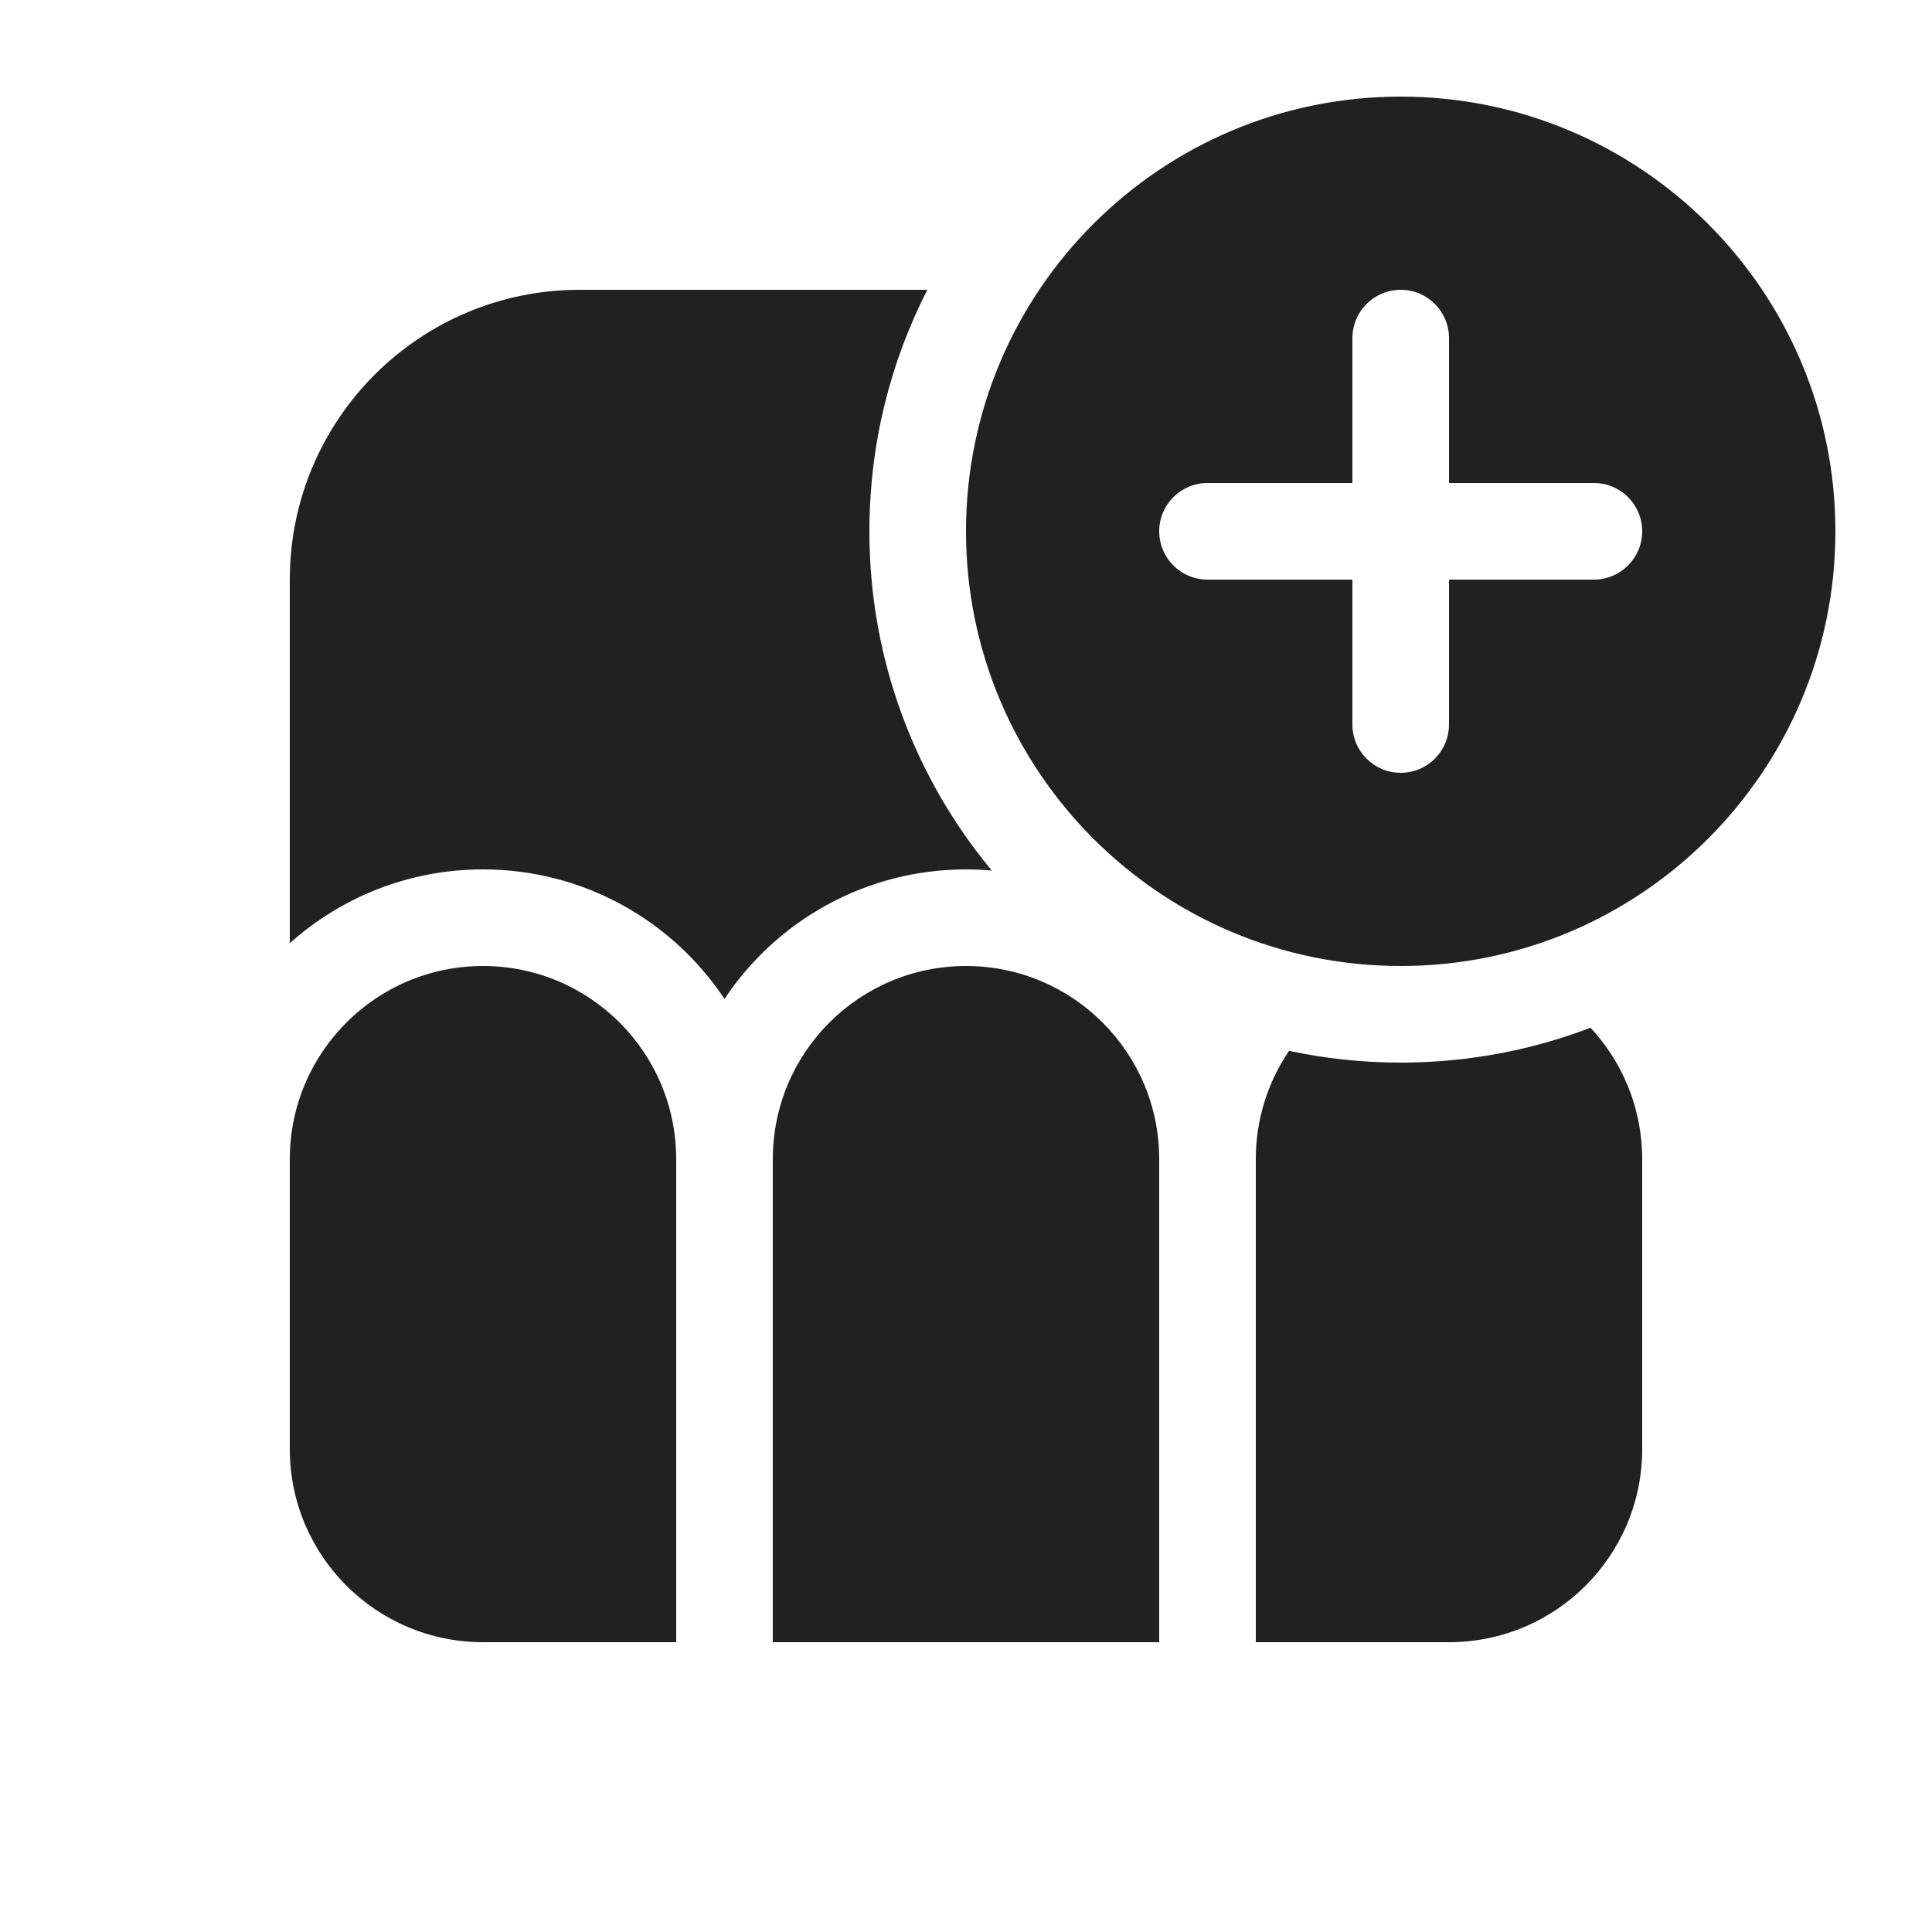 <svg viewBox="0 0 20 20" fill="none" xmlns="http://www.w3.org/2000/svg">
<path d="M19 5.5C19 7.985 16.985 10 14.5 10C12.015 10 10 7.985 10 5.5C10 3.015 12.015 1 14.5 1C16.985 1 19 3.015 19 5.5ZM15 3.5C15 3.224 14.776 3 14.5 3C14.224 3 14 3.224 14 3.5V5H12.5C12.224 5 12 5.224 12 5.5C12 5.776 12.224 6 12.5 6H14V7.5C14 7.776 14.224 8 14.5 8C14.776 8 15 7.776 15 7.5V6H16.5C16.776 6 17 5.776 17 5.5C17 5.224 16.776 5 16.5 5H15V3.5ZM14.5 11C15.192 11 15.855 10.872 16.465 10.639C16.797 10.996 17 11.474 17 12V15C17 16.105 16.105 17 15 17H13V12C13 11.584 13.127 11.198 13.344 10.878C13.717 10.958 14.103 11 14.5 11ZM6 3H9.6C9.216 3.75 9 4.6 9 5.5C9 6.835 9.476 8.059 10.267 9.012C10.179 9.004 10.09 9 10 9C8.957 9 8.037 9.533 7.5 10.341C6.963 9.533 6.043 9 5 9C4.232 9 3.531 9.289 3 9.764V6C3 4.343 4.343 3 6 3ZM12 12C12 10.895 11.105 10 10 10C8.895 10 8 10.895 8 12V17H12V12ZM7 17H5C3.895 17 3 16.105 3 15V12C3 10.895 3.895 10 5 10C6.105 10 7 10.895 7 12V17Z" fill="#212121"/>
</svg>
